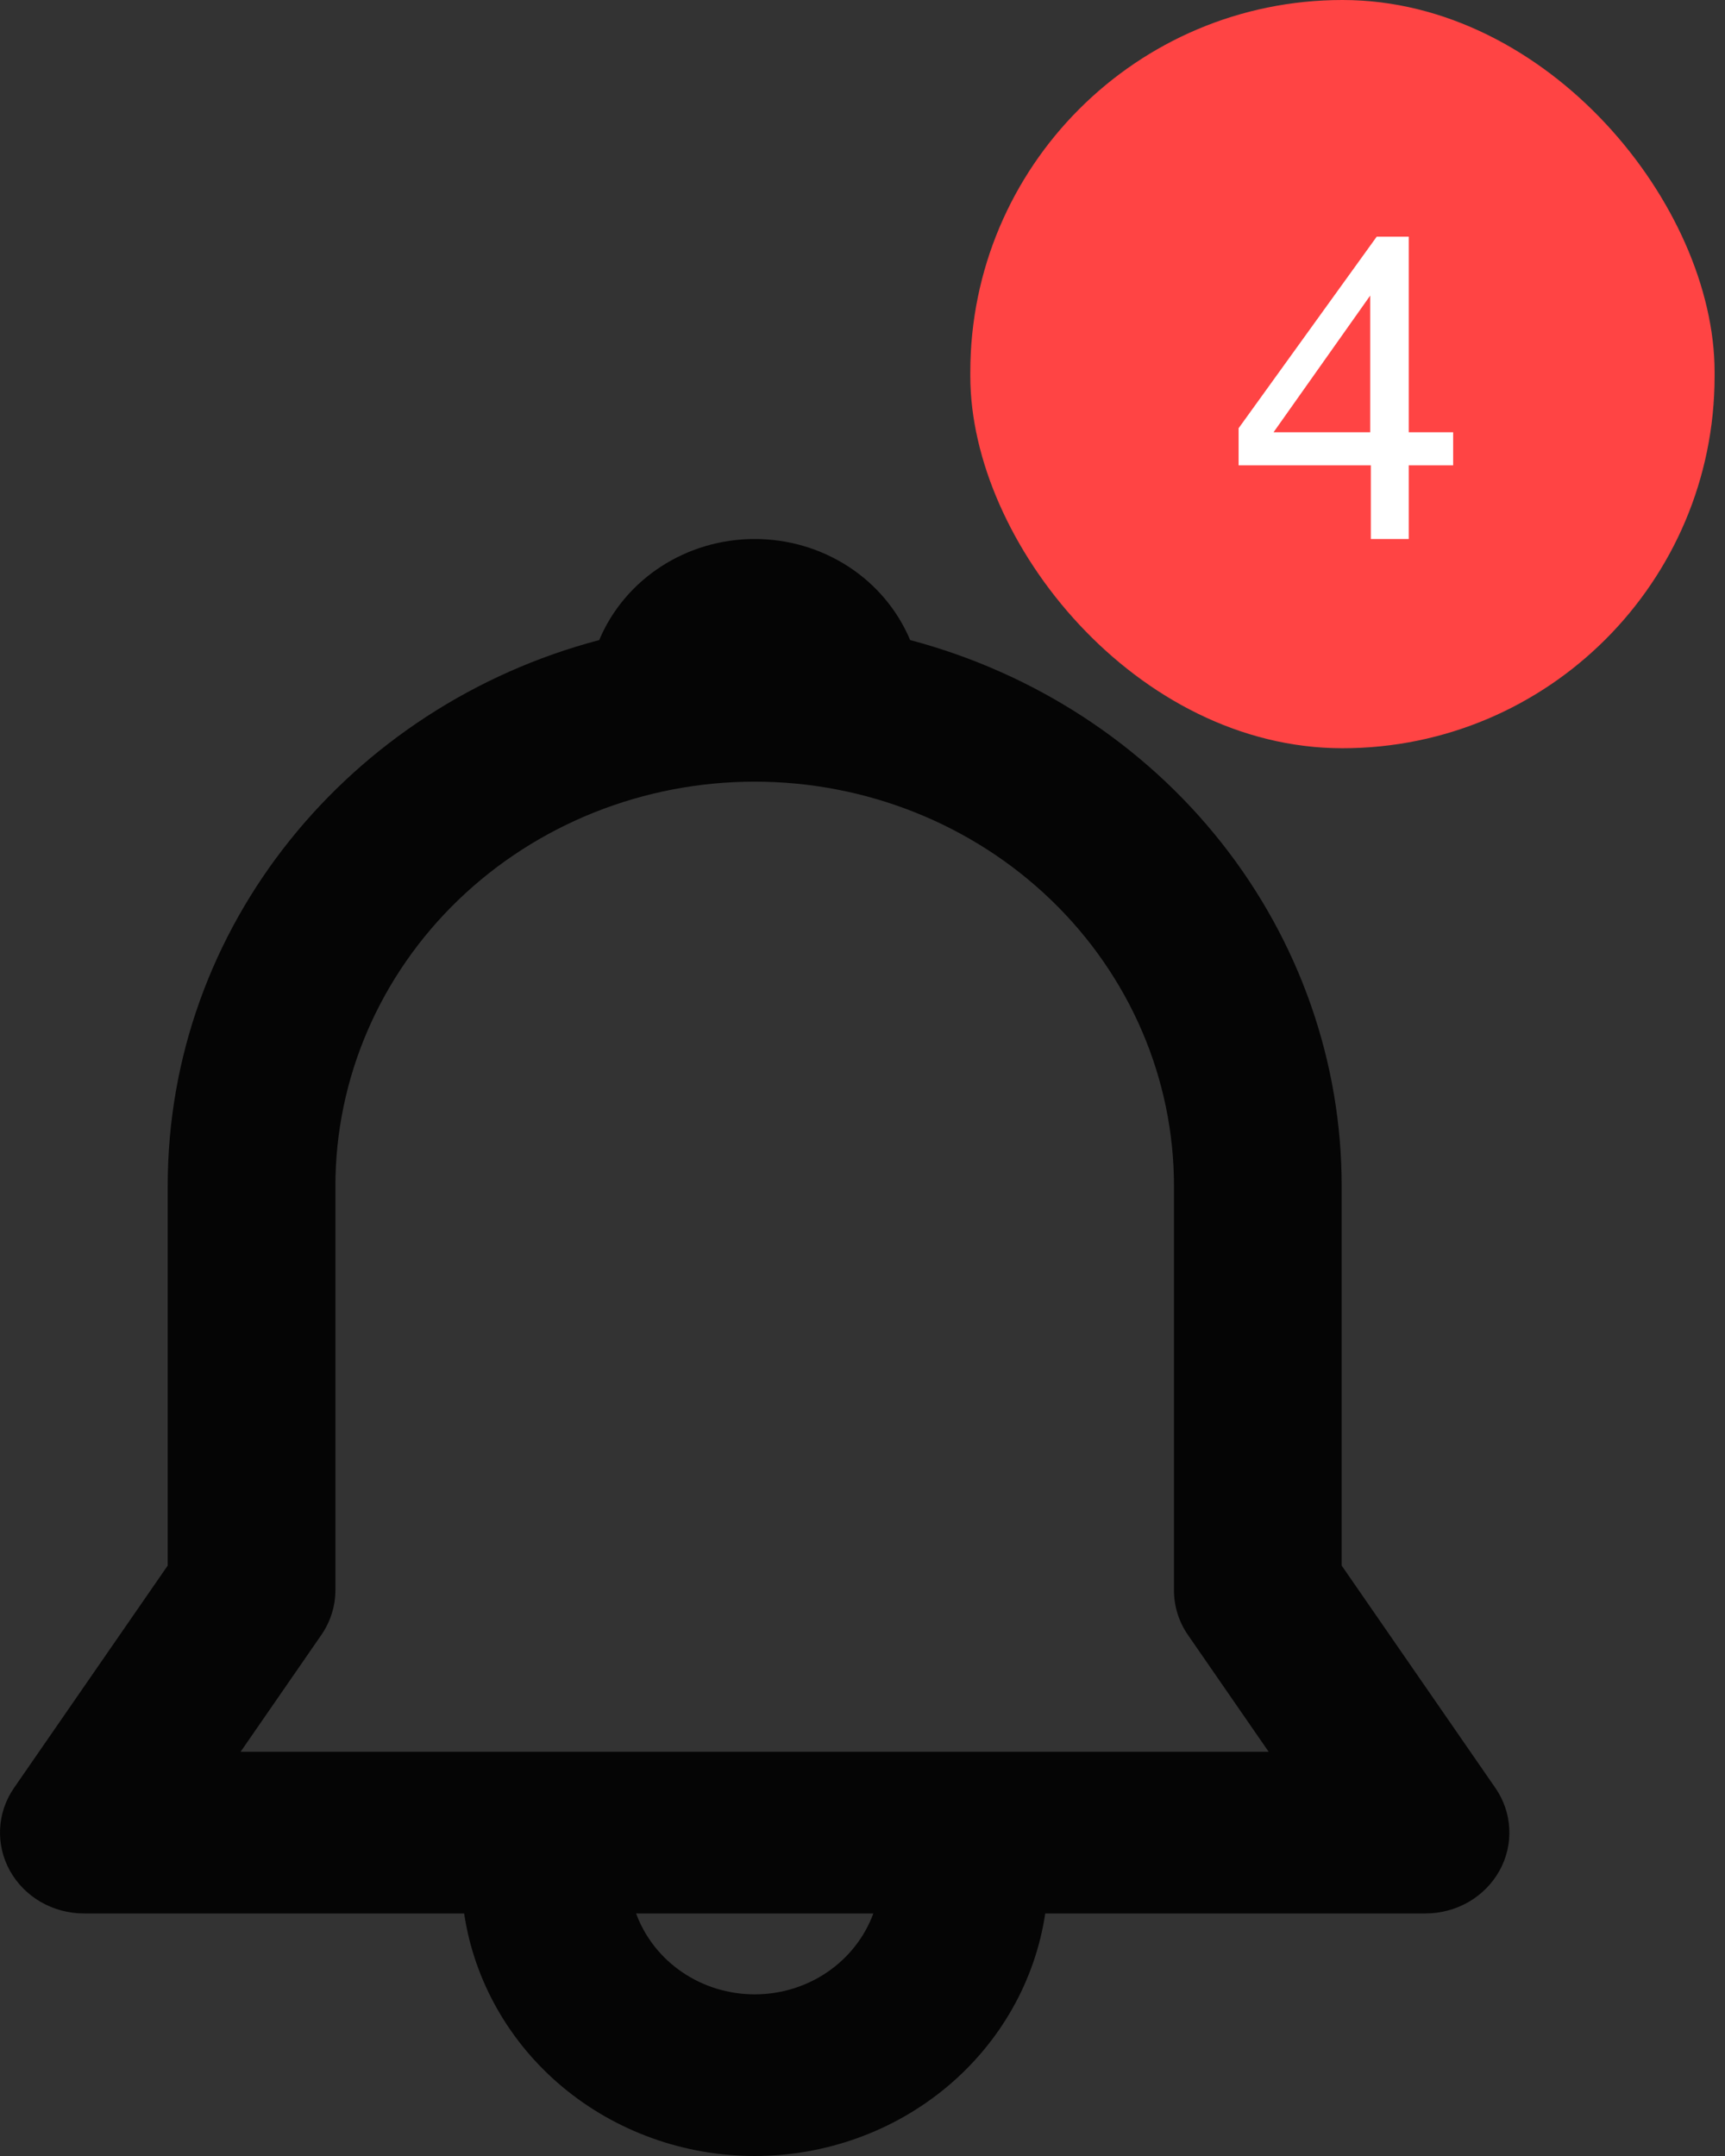 <svg width="32" height="40" viewBox="0 0 32 40" fill="none" xmlns="http://www.w3.org/2000/svg">
<rect x="0" y="0" width="32" height="40" fill="#333333" stroke="none"/>
<path d="M11.116 11.875C11.348 11.321 11.747 10.846 12.261 10.512C12.775 10.178 13.38 10 14 10C14.62 10 15.225 10.178 15.739 10.512C16.253 10.846 16.651 11.321 16.884 11.875C19.184 12.485 21.213 13.806 22.659 15.635C24.105 17.465 24.889 19.701 24.889 22.002V29.046L27.738 33.168C27.895 33.394 27.985 33.656 27.998 33.928C28.012 34.199 27.949 34.468 27.816 34.708C27.683 34.947 27.485 35.147 27.244 35.287C27.002 35.426 26.726 35.5 26.444 35.5H19.39C19.203 36.75 18.555 37.892 17.565 38.719C16.575 39.545 15.309 40 14 40C12.691 40 11.425 39.545 10.435 38.719C9.445 37.892 8.797 36.75 8.61 35.5H1.556C1.274 35.5 0.998 35.426 0.756 35.287C0.515 35.147 0.317 34.947 0.184 34.708C0.051 34.468 -0.012 34.199 0.002 33.928C0.015 33.656 0.105 33.394 0.262 33.168L3.111 29.046V22.002C3.111 17.166 6.502 13.092 11.116 11.875ZM11.8 35.5C11.961 35.939 12.259 36.319 12.653 36.588C13.047 36.857 13.518 37.001 14.001 37.001C14.483 37.001 14.954 36.857 15.348 36.588C15.742 36.319 16.04 35.939 16.201 35.5H11.799H11.8ZM14 14.502C11.937 14.502 9.959 15.292 8.5 16.699C7.042 18.105 6.222 20.013 6.222 22.002V29.501C6.222 29.797 6.131 30.087 5.961 30.333L4.463 32.501H23.535L22.037 30.333C21.867 30.087 21.777 29.797 21.778 29.501V22.002C21.778 20.013 20.958 18.105 19.5 16.699C18.041 15.292 16.063 14.502 14 14.502Z" fill="#050505"/>
<rect x="18" width="13.807" height="13.882" rx="6.903" fill="#FF4444"/>
<path d="M25.418 8.02V5.484L23.625 8.02H25.418ZM25.43 10V8.633H22.977V7.945L25.539 4.391H26.133V8.02H26.957V8.633H26.133V10H25.43Z" fill="white"/>
</svg>
